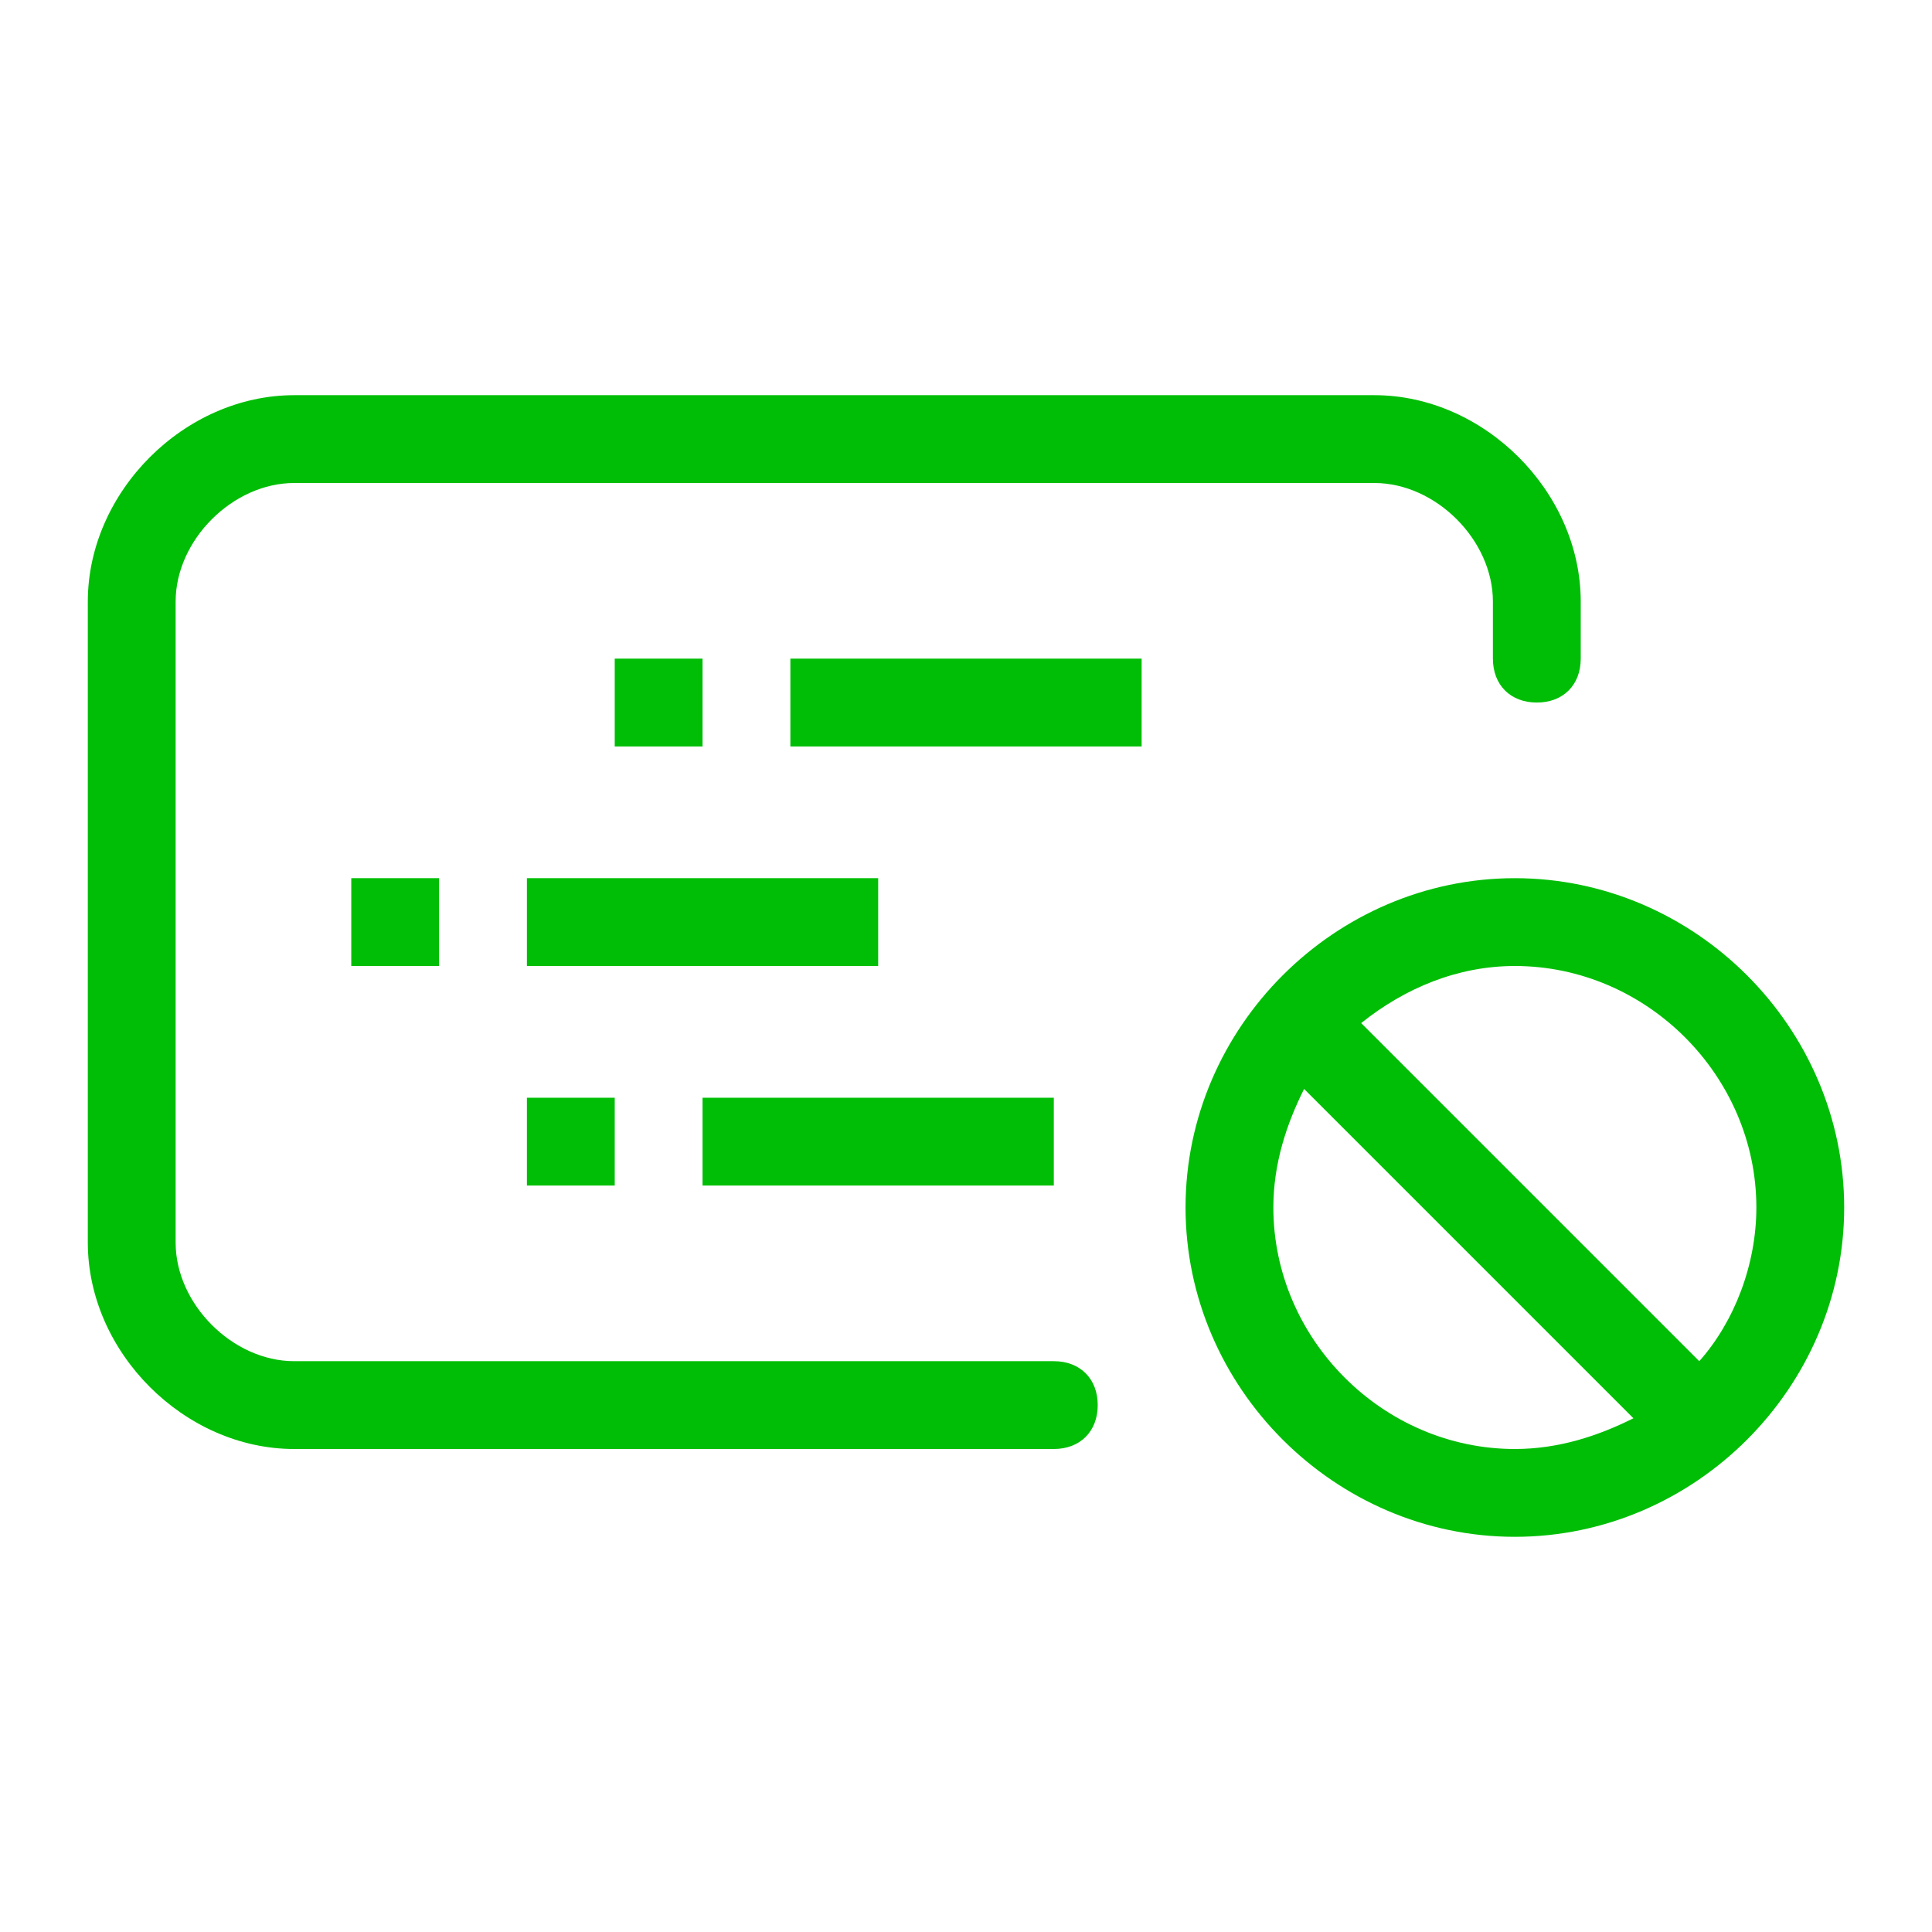 <?xml version="1.0" standalone="no"?><!DOCTYPE svg PUBLIC "-//W3C//DTD SVG 1.1//EN" "http://www.w3.org/Graphics/SVG/1.1/DTD/svg11.dtd"><svg t="1580983177494" class="icon" viewBox="0 0 1024 1024" version="1.1" xmlns="http://www.w3.org/2000/svg" p-id="6520" xmlns:xlink="http://www.w3.org/1999/xlink" width="200" height="200"><defs><style type="text/css"></style></defs><path d="M558.545 721.455H155.927C123.345 721.455 93.091 691.2 93.091 658.618V318.836C93.091 286.255 123.345 256 155.927 256h572.509c32.582 0 62.836 30.255 62.836 62.836V349.091c0 13.964 9.309 23.273 23.273 23.273s23.273-9.309 23.273-23.273v-30.255c0-58.182-51.2-109.382-109.382-109.382H155.927C97.745 209.455 46.545 260.655 46.545 318.836v339.782C46.545 716.8 97.745 768 155.927 768H558.545c13.964 0 23.273-9.309 23.273-23.273s-9.309-23.273-23.273-23.273z" p-id="6521" fill="#00be06"></path><path d="M325.818 349.091h46.545v46.545h-46.545zM418.909 349.091h186.182v46.545h-186.182zM186.182 465.455h46.545v46.545H186.182zM279.273 465.455h186.182v46.545h-186.182zM279.273 581.818h46.545v46.545h-46.545zM372.364 581.818h186.182v46.545h-186.182zM802.909 465.455c-95.418 0-174.545 79.127-174.545 174.545s79.127 174.545 174.545 174.545 174.545-79.127 174.545-174.545-79.127-174.545-174.545-174.545z m0 302.545c-69.818 0-128-58.182-128-128 0-23.273 6.982-44.218 16.291-62.836l174.545 174.545c-18.618 9.309-39.564 16.291-62.836 16.291z m97.745-46.545L721.455 542.255c23.273-18.618 51.2-30.255 81.455-30.255 69.818 0 128 58.182 128 128 0 30.255-11.636 60.509-30.255 81.455z" p-id="6522" fill="#00be06"></path></svg>